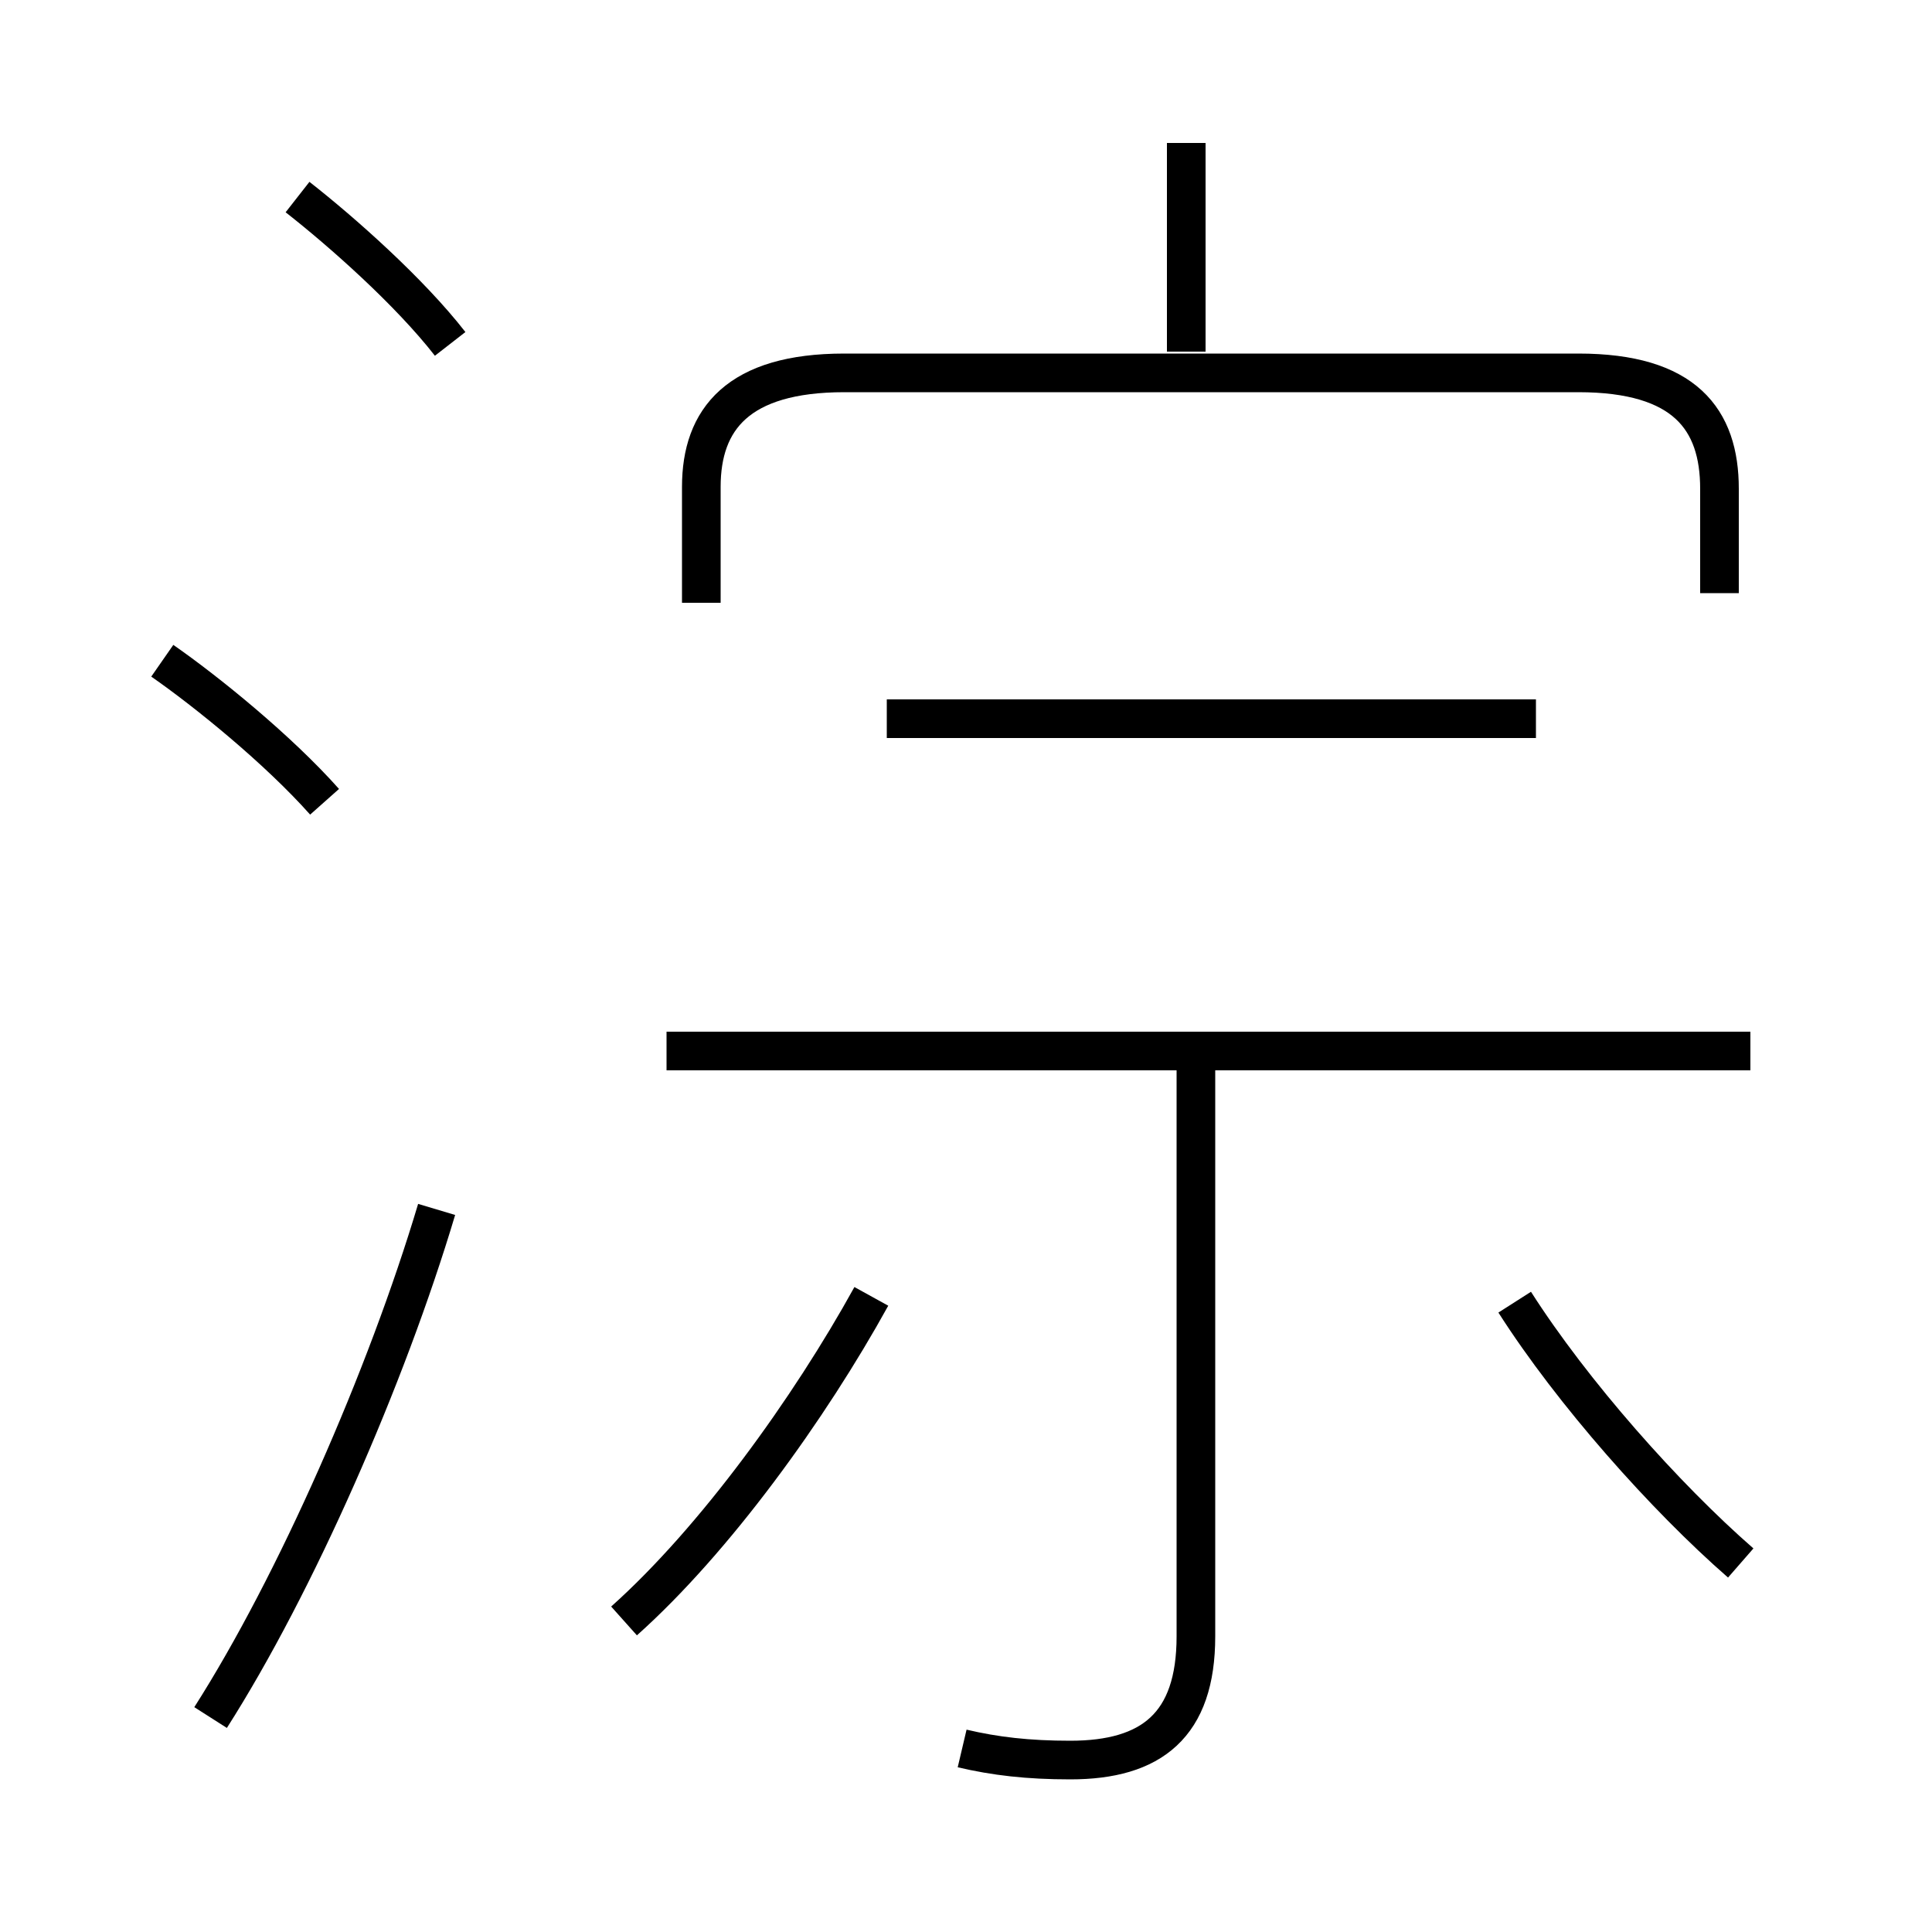 <?xml version='1.0' encoding='utf8'?>
<svg viewBox="0.0 -6.0 50.0 50.0" version="1.1" xmlns="http://www.w3.org/2000/svg">
<rect x="0.0" y="-6.0" width="50.0" height="50.0" fill="#808080" stroke="none"/>
<rect x="-1000" y="-1000" width="2000" height="2000" stroke="white" fill="white"/>
<g style="fill:white;stroke:#000000;  stroke-width:1">
<path d="M 44.5 -28.65 L 44.5 -31.35 C 44.5 -33.15 43.6 -34.35 40.85 -34.35 L 21.85 -34.35 C 19.1 -34.35 18.15 -33.15 18.15 -31.4 L 18.15 -28.4 M 5.45 0.45 C 7.65 -3.0 10.0 -8.35 11.3 -12.7 M 16.15 -2.05 C 18.5 -4.15 20.95 -7.55 22.55 -10.45 M 8.4 -23.25 C 7.2 -24.6 5.35 -26.1 4.2 -26.9 M 24.9 1.25 C 25.75 1.45 26.6 1.55 27.7 1.55 C 29.8 1.55 30.95 0.65 30.95 -1.65 L 30.95 -17.0 M 11.65 -35.1 C 10.6 -36.45 8.85 -38.0 7.7 -38.9 M 45.3 -16.8 L 17.25 -16.8 M 45.05 -3.55 C 43.1 -5.25 40.7 -7.95 39.2 -10.3 M 39.75 -25.4 L 22.95 -25.4 M 30.7 -34.9 L 30.7 -40.3" transform="translate(0.0 38.0)" />
</g>
</svg>